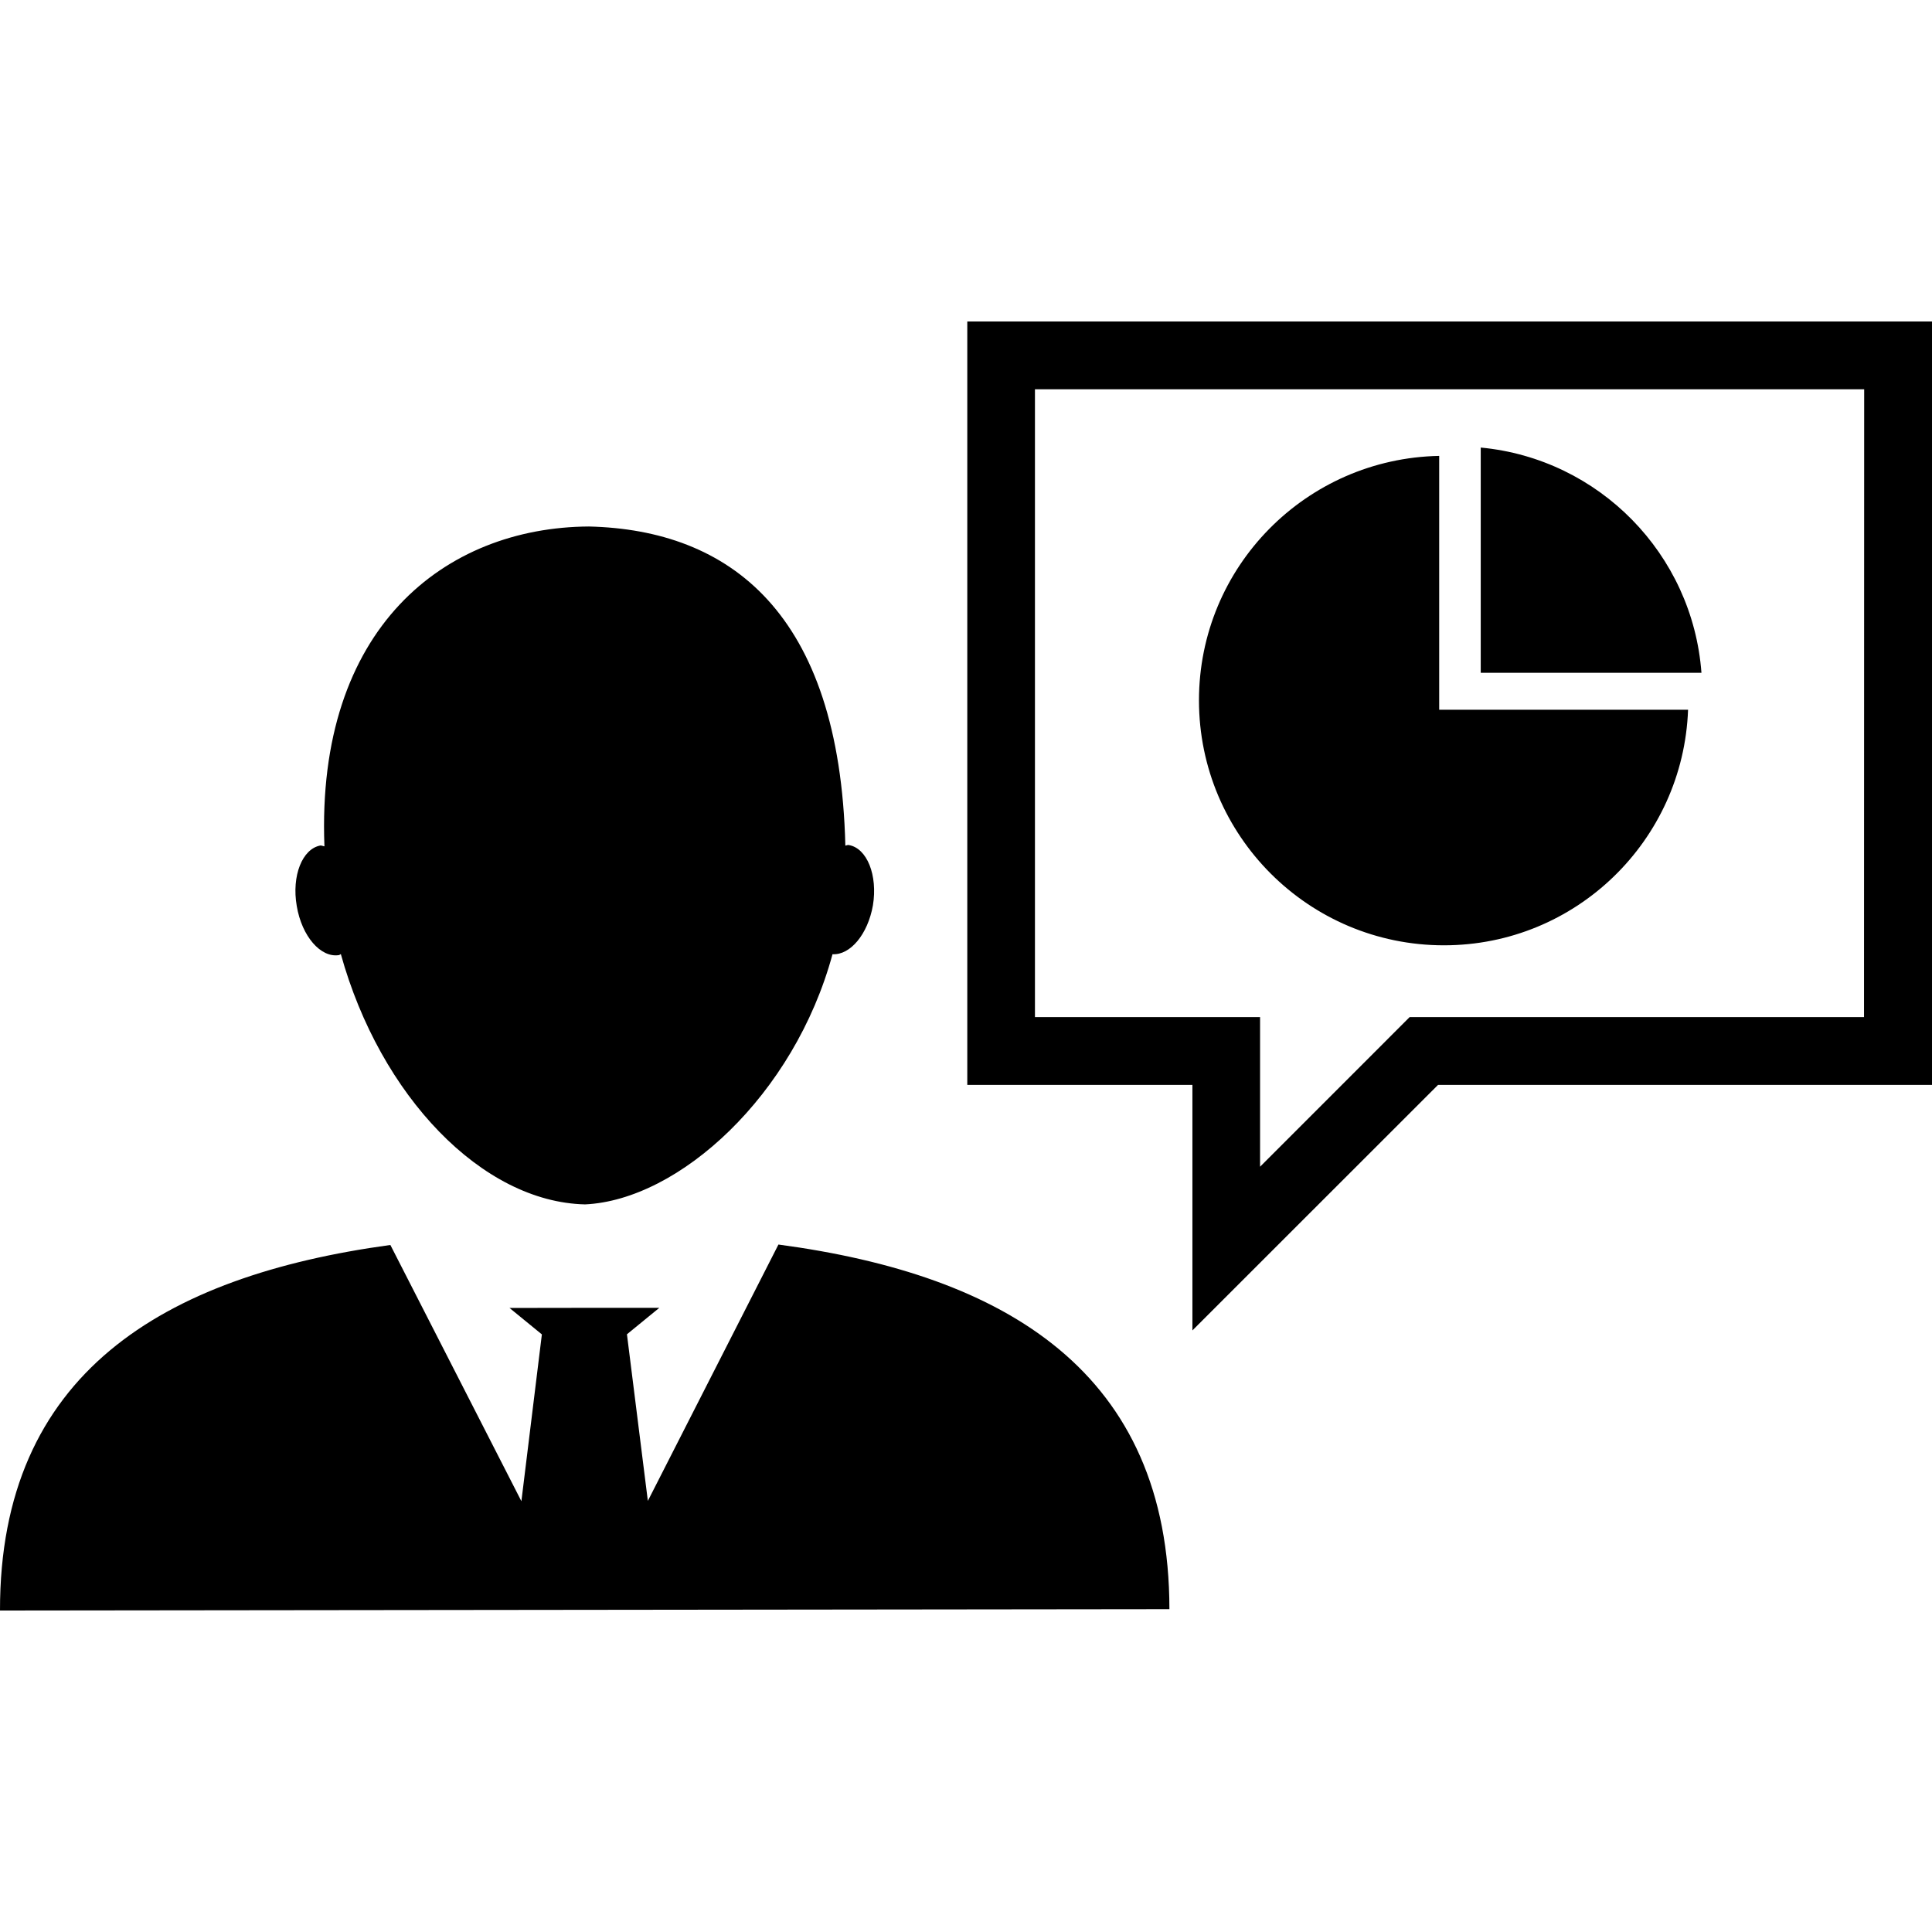 <?xml version="1.0" encoding="iso-8859-1"?>
<!-- Generator: Adobe Illustrator 16.0.0, SVG Export Plug-In . SVG Version: 6.00 Build 0)  -->
<!DOCTYPE svg PUBLIC "-//W3C//DTD SVG 1.1//EN" "http://www.w3.org/Graphics/SVG/1.1/DTD/svg11.dtd">
<svg version="1.1" id="Capa_1" xmlns="http://www.w3.org/2000/svg" xmlns:xlink="http://www.w3.org/1999/xlink" x="0px" y="0px"
	 width="35.95px" height="35.951px" viewBox="0 0 35.95 35.951" style="enable-background:new 0 0 35.95 35.951;"
	 xml:space="preserve">
<g>
	<g>
		<path d="M5.522,16.859c-0.098-0.564,0.104-1.064,0.439-1.126c0.027-0.002,0.051,0.013,0.076,0.015
			c-0.158-4.068,2.242-5.936,4.922-5.951c2.604,0.062,4.666,1.588,4.771,5.938c0.021-0.002,0.043-0.016,0.062-0.011
			c0.341,0.056,0.543,0.562,0.451,1.123c-0.096,0.54-0.422,0.928-0.752,0.909c-0.713,2.627-2.856,4.573-4.604,4.655
			c-1.918-0.043-3.812-2.019-4.545-4.658c-0.011,0.005-0.021,0.016-0.033,0.019C5.969,17.828,5.616,17.423,5.522,16.859z
			 M14.485,23.158l-2.43,4.77l-0.389-3.1l0.602-0.492h-1.455l-1.332,0.002l0.602,0.492l-0.381,3.104l-2.438-4.768
			C3.032,23.744-0.006,25.561,0,29.968l21.76-0.025C21.758,25.535,18.717,23.723,14.485,23.158z M27.553,8.328v4.191h4.107
			C31.495,10.307,29.752,8.535,27.553,8.328z M26.868,17.59c2.457,0,4.453-1.948,4.543-4.383H26.78V8.483
			c-2.478,0.048-4.47,2.063-4.47,4.55C22.311,15.549,24.35,17.59,26.868,17.59z M35.95,5.982v14.206h-9.192l-4.57,4.568v-4.568
			h-4.189V5.982H35.95z M34.688,7.244h-15.43v11.682h4.189v2.784l2.783-2.784h8.455L34.688,7.244L34.688,7.244z"/>
	</g>
</g>
<g>
</g>
<g>
</g>
<g>
</g>
<g>
</g>
<g>
</g>
<g>
</g>
<g>
</g>
<g>
</g>
<g>
</g>
<g>
</g>
<g>
</g>
<g>
</g>
<g>
</g>
<g>
</g>
<g>
</g>
</svg>
